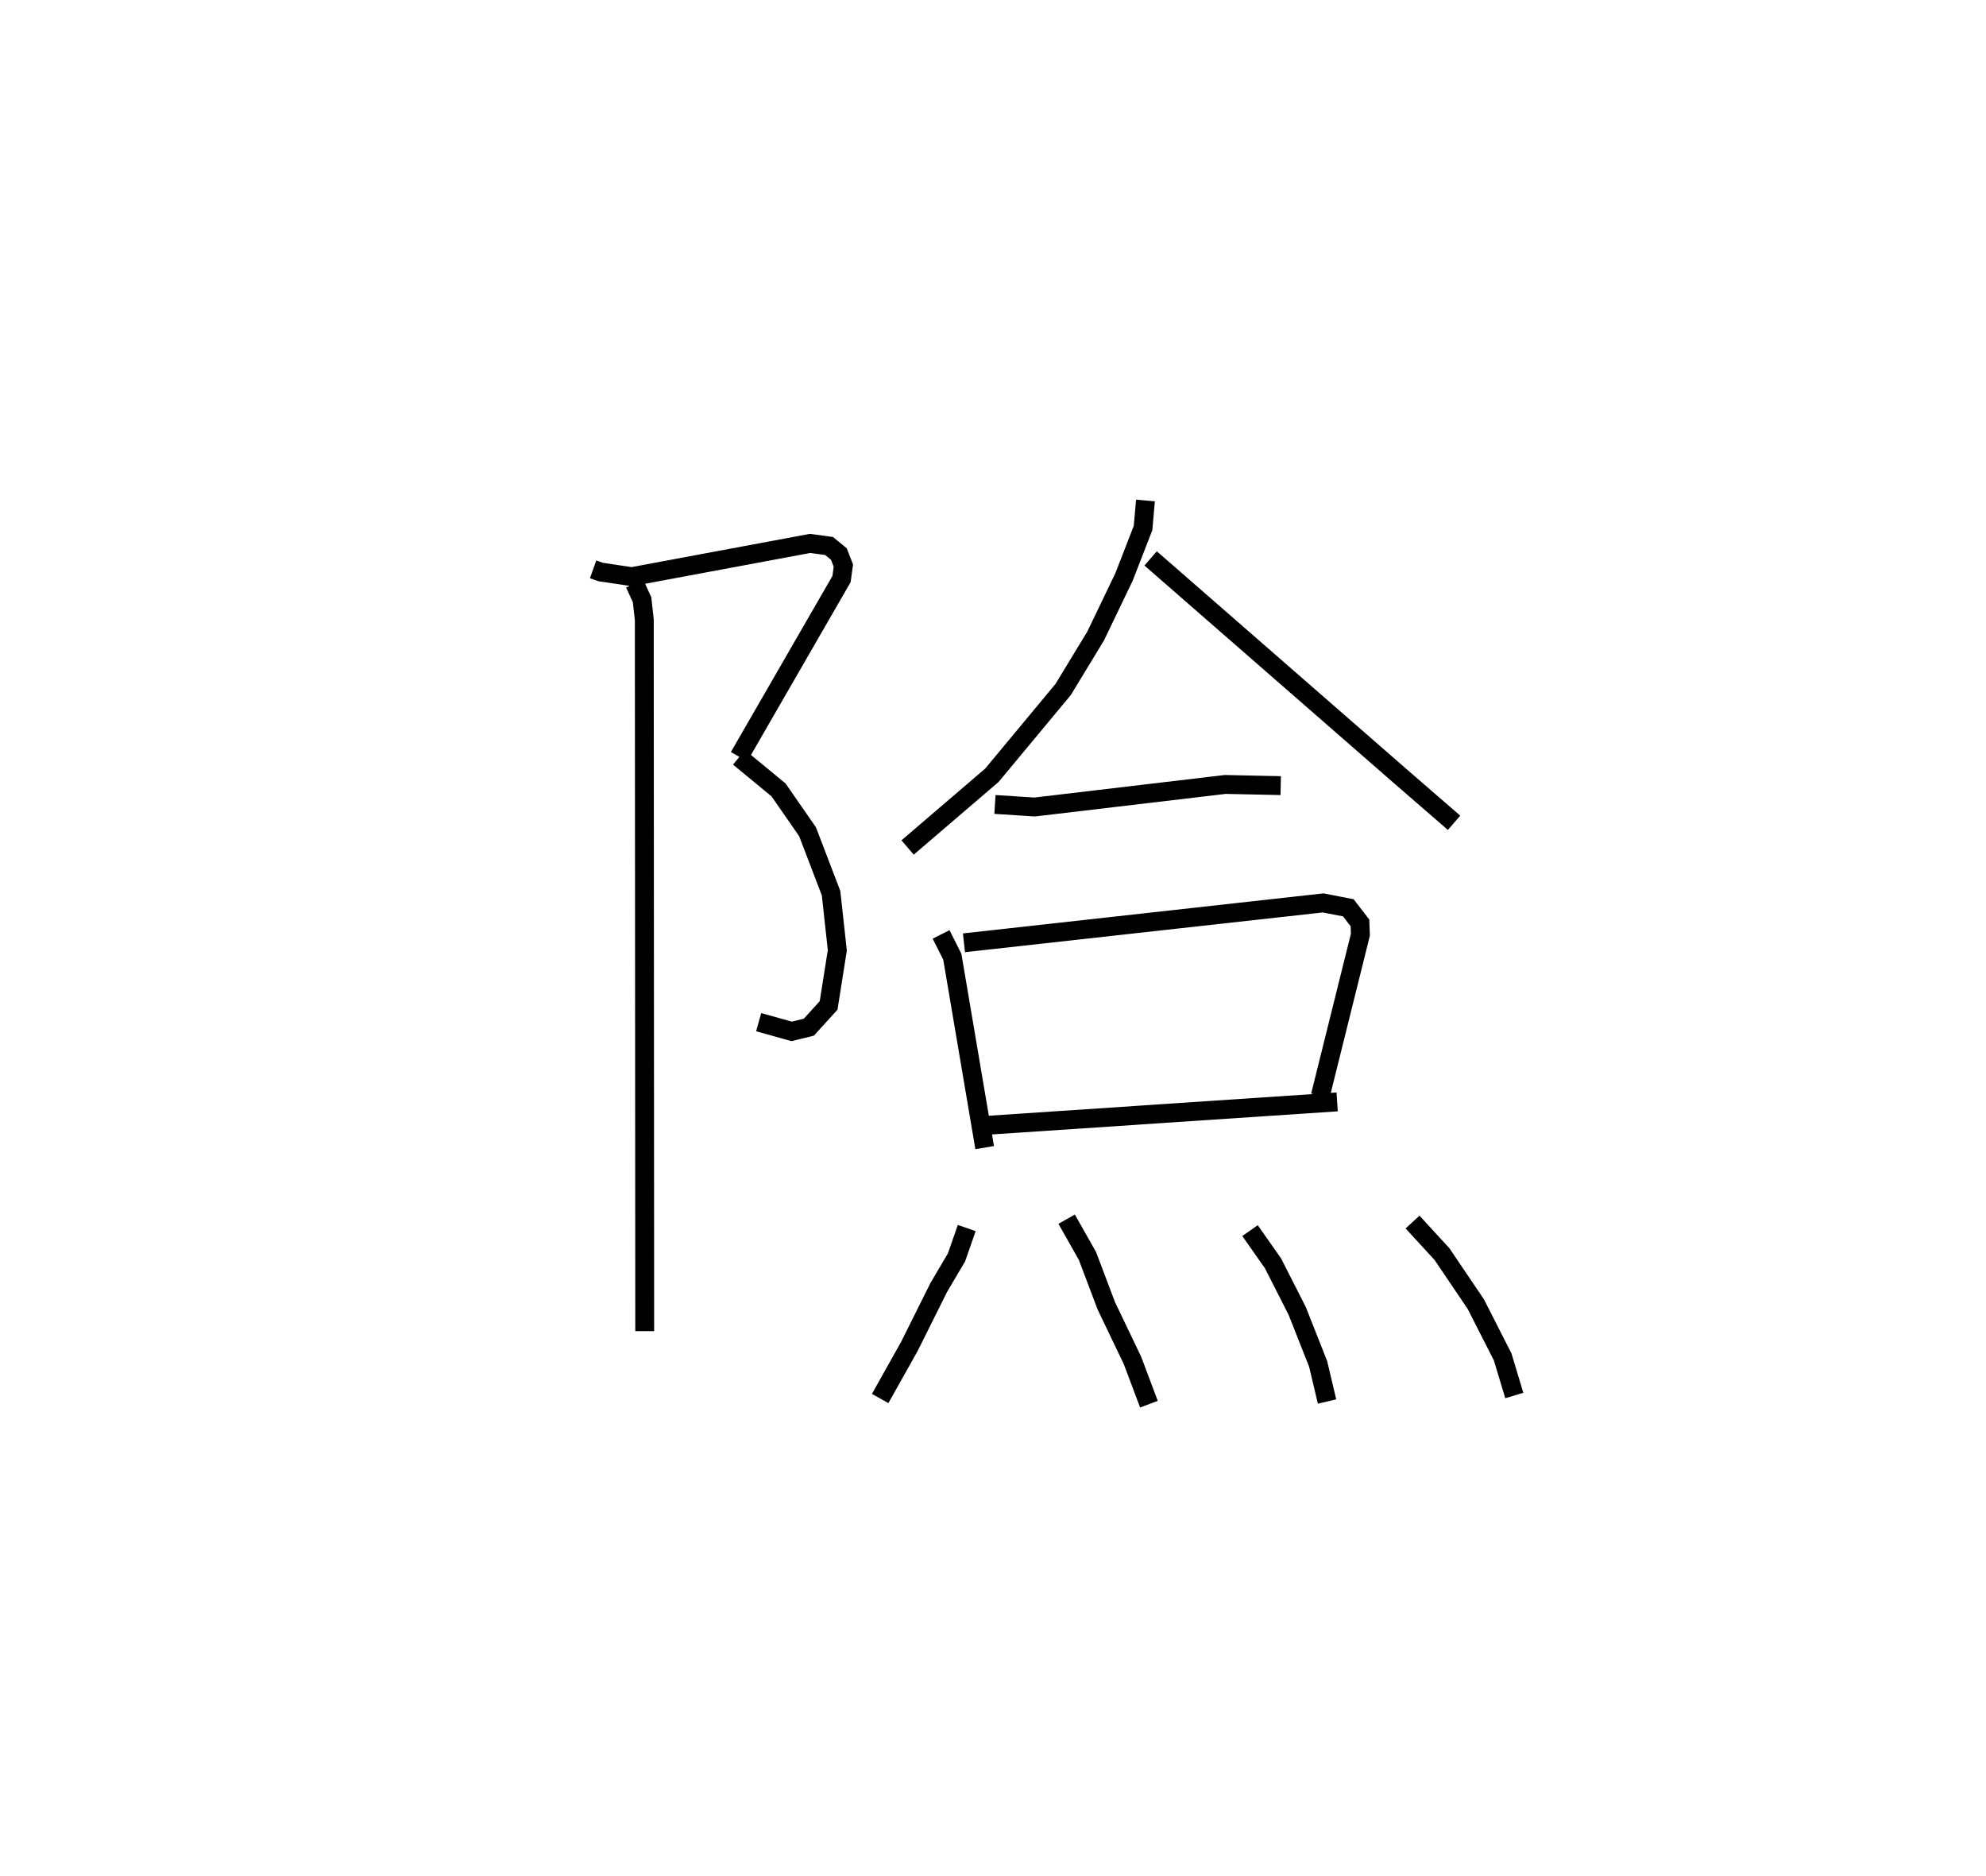 <?xml version="1.0" encoding="utf-8" ?>
<svg baseProfile="full" height="99.412" version="1.1" width="105.27" xmlns="http://www.w3.org/2000/svg" xmlns:ev="http://www.w3.org/2001/xml-events" xmlns:xlink="http://www.w3.org/1999/xlink"><defs /><rect fill="white" height="99.412" width="105.27" x="0" y="0" /><path d="M25,25 m0.0,0.0 m6.439,5.171 l0.398,0.142 1.649,0.247 l9.45,-1.762 1.01,0.136 l0.519,0.426 0.239,0.612 l-0.098,0.715 -5.431,9.415 m-0.003,0.032 l2.095,1.726 1.538,2.217 l1.247,3.257 0.331,3.03 l-0.461,2.918 -1.048,1.152 l-0.911,0.224 -1.749,-0.489 m-6.572,-23.243 l0.391,0.855 0.119,1.062 l0.022,37.7 m26.543,-44.02 l-0.129,1.46 -1.007,2.59 l-1.503,3.128 -1.723,2.836 l-3.779,4.548 -4.467,3.827 m12.882,-15.32 l13.255,11.56 2.829,2.452 m-24.336,-0.973 l2.101,0.136 10.105,-1.196 l2.941,0.062 m-18.003,7.886 l0.596,1.181 1.715,10.117 m-1.098,-10.854 l19.041,-2.114 1.333,0.259 l0.616,0.8 0.024,0.622 l-2.124,8.541 m-17.66,1.563 l18.551,-1.24 m-19.634,6.685 l-0.542,1.556 -0.938,1.588 l-1.562,3.132 -1.547,2.758 m9.885,-9.504 l1.103,1.951 1,2.641 l1.384,2.888 0.874,2.324 m5.359,-9.198 l1.219,1.736 1.286,2.53 l1.107,2.804 0.471,1.987 m4.532,-9.51 l1.561,1.699 1.793,2.652 l1.422,2.794 0.617,2.047 " fill="none" stroke="black" stroke-width="1" /></svg>